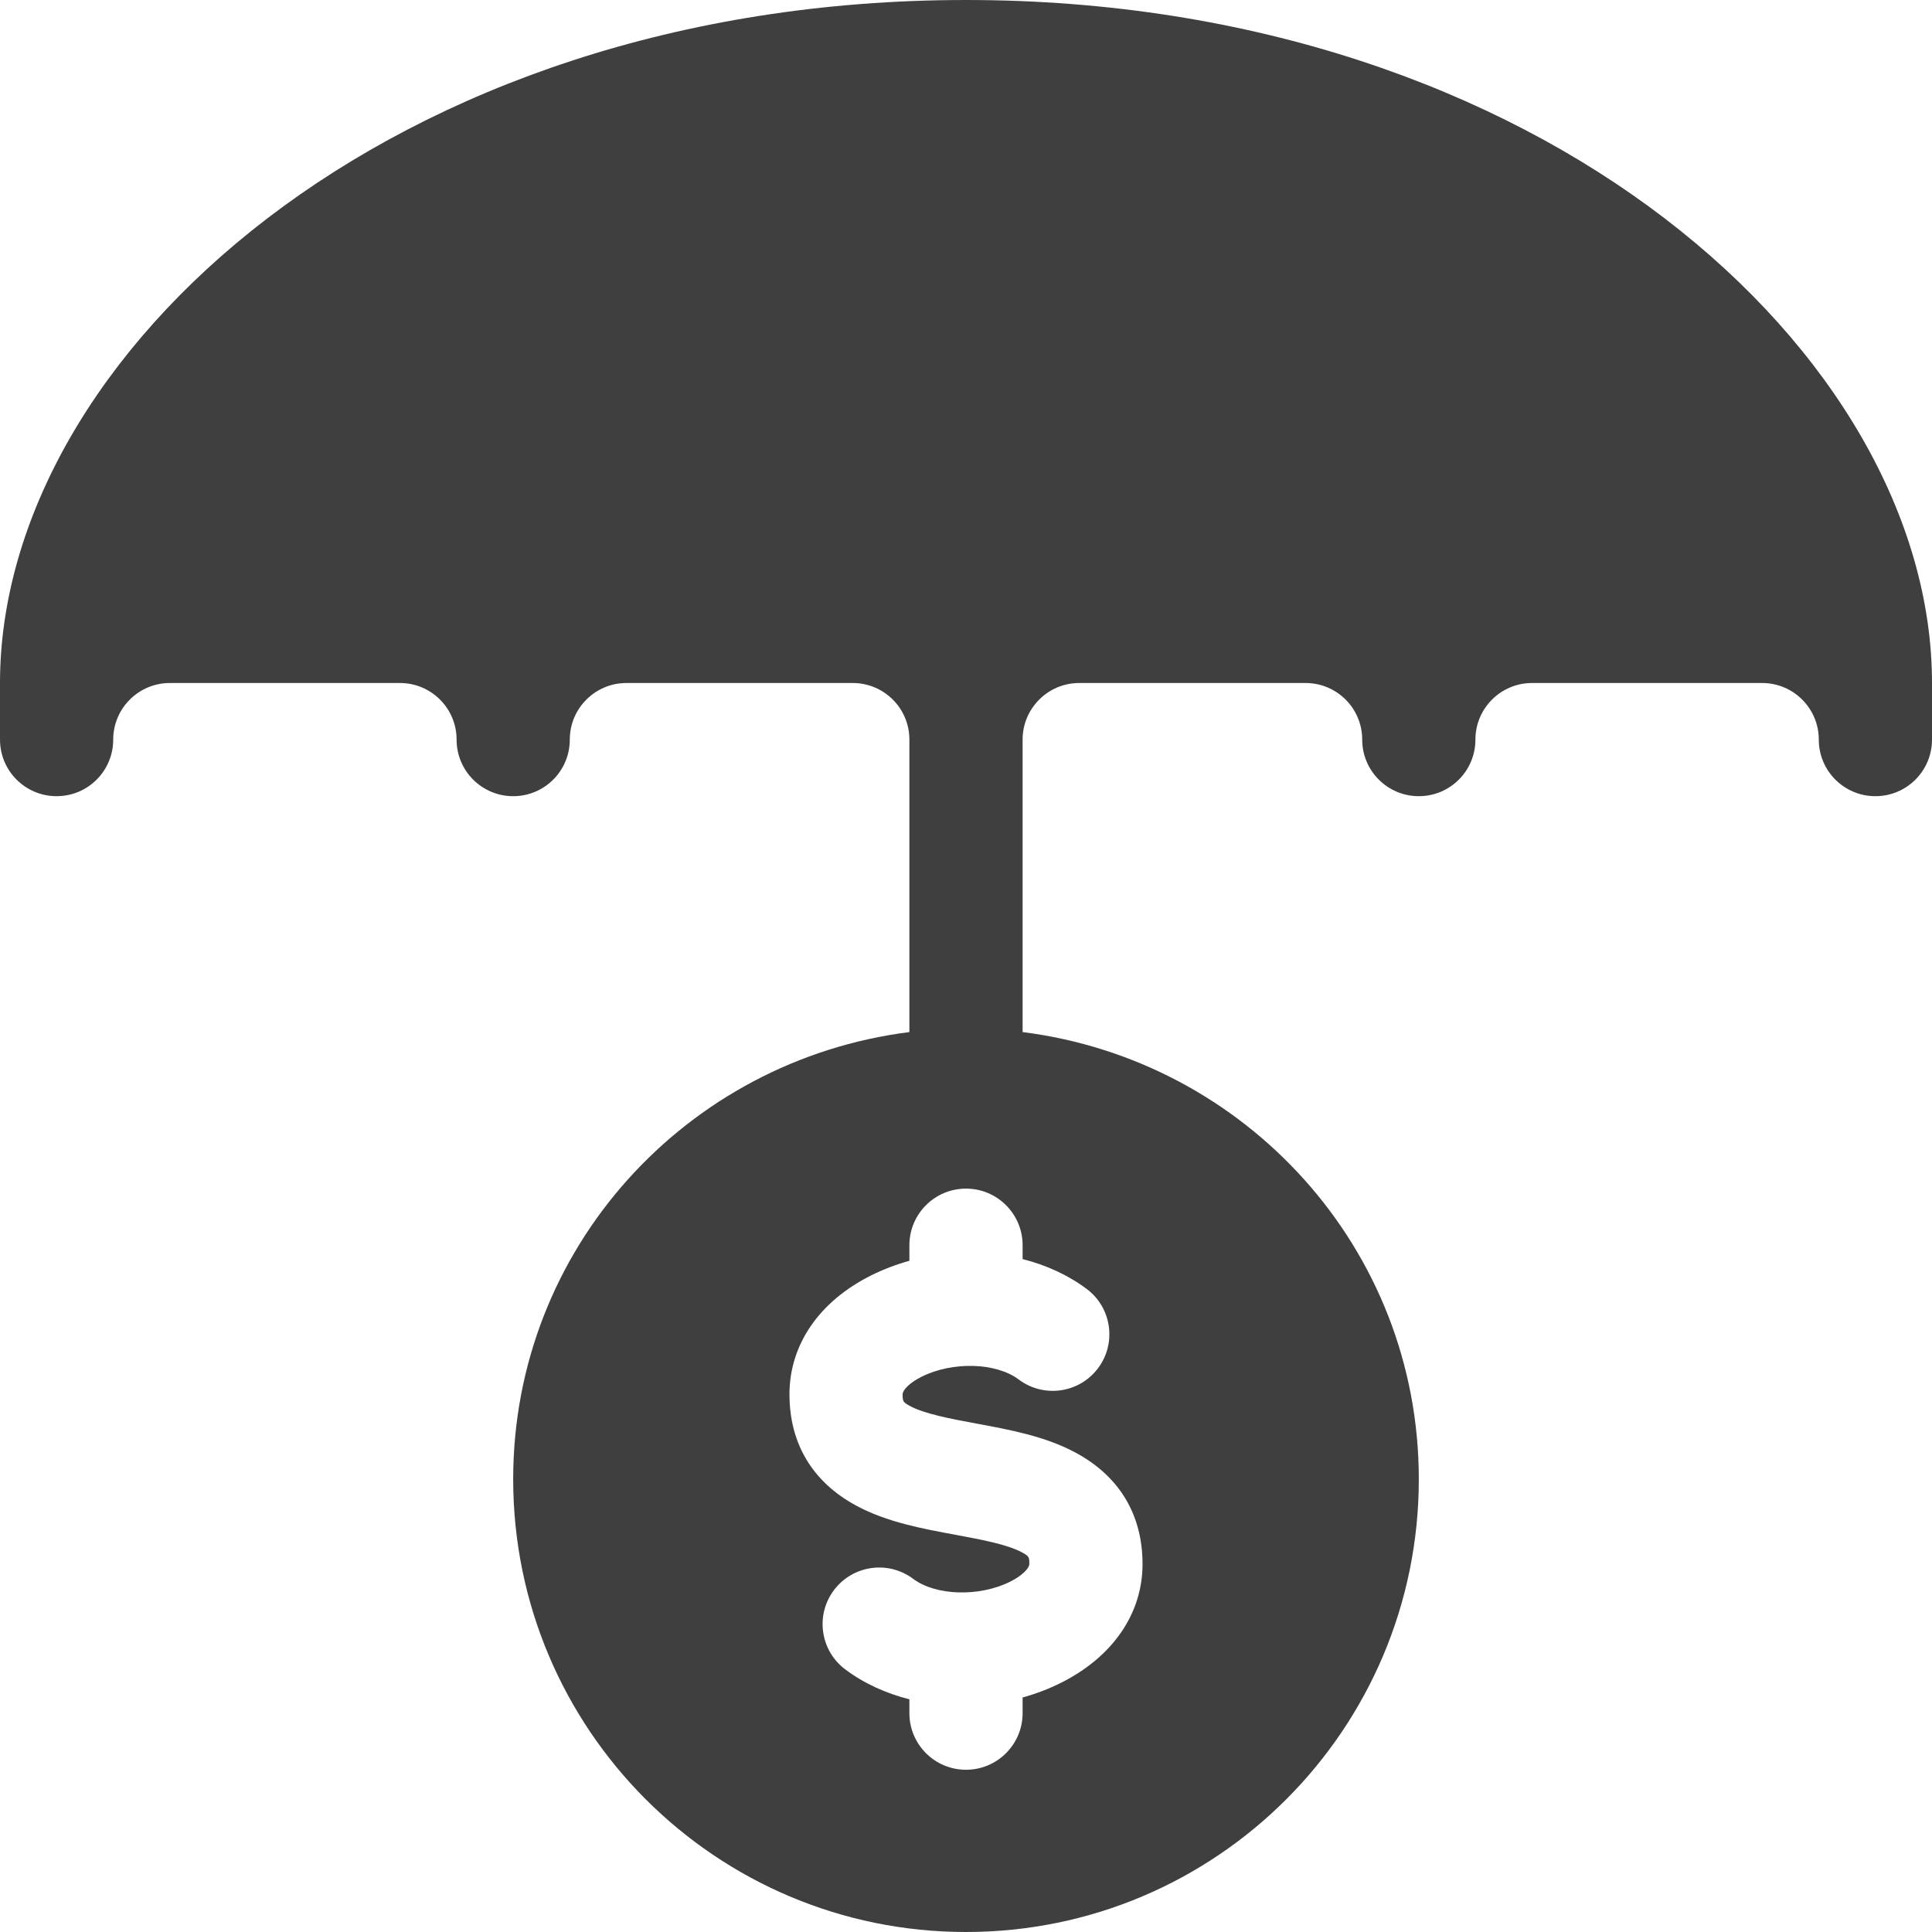 <svg width="40" height="40" viewBox="0 0 40 40" fill="none" xmlns="http://www.w3.org/2000/svg">
<g clip-path="url(#clip0_3227_2480)">
<path d="M20 0C8.083 0 0 7.35 0 14.141V15.312C0 15.96 0.524 16.484 1.172 16.484C1.82 16.484 2.344 15.96 2.344 15.312C2.344 14.666 2.869 14.141 3.516 14.141H8.281C8.928 14.141 9.453 14.666 9.453 15.312C9.453 15.96 9.977 16.484 10.625 16.484C11.273 16.484 11.797 15.96 11.797 15.312C11.797 14.666 12.322 14.141 12.969 14.141H17.656C18.303 14.141 18.828 14.666 18.828 15.312V21.368C14.21 21.951 10.625 25.849 10.625 30.625C10.625 35.803 14.822 40 20 40C25.178 40 29.375 35.803 29.375 30.625C29.375 25.849 25.79 21.951 21.172 21.368V15.312C21.172 14.666 21.697 14.141 22.344 14.141H27.031C27.678 14.141 28.203 14.666 28.203 15.312C28.203 15.96 28.727 16.484 29.375 16.484C30.023 16.484 30.547 15.96 30.547 15.312C30.547 14.666 31.072 14.141 31.719 14.141H36.484C37.131 14.141 37.656 14.666 37.656 15.312C37.656 15.96 38.18 16.484 38.828 16.484C39.476 16.484 40 15.96 40 15.312V14.141C40 7.35 31.917 0 20 0ZM22.5 26.687C23.017 27.075 23.122 27.809 22.734 28.327C22.346 28.845 21.611 28.95 21.093 28.562C20.624 28.209 19.722 28.183 19.082 28.503C18.823 28.632 18.688 28.784 18.688 28.867C18.688 29.007 18.688 29.029 18.844 29.112C19.15 29.275 19.691 29.376 20.213 29.473C20.912 29.602 21.633 29.736 22.259 30.07C23.172 30.557 23.655 31.357 23.655 32.383C23.655 33.408 23.038 34.305 21.964 34.842C21.71 34.969 21.444 35.069 21.172 35.145V35.469C21.172 36.116 20.647 36.641 20 36.641C19.352 36.641 18.828 36.116 18.828 35.469V35.182C18.34 35.059 17.885 34.852 17.5 34.563C16.982 34.175 16.877 33.44 17.265 32.923C17.654 32.405 18.388 32.3 18.906 32.688C19.375 33.04 20.276 33.066 20.916 32.746C21.172 32.618 21.311 32.463 21.311 32.383C21.311 32.242 21.311 32.221 21.155 32.138C20.849 31.974 20.309 31.874 19.786 31.777C19.088 31.648 18.366 31.514 17.741 31.18C16.827 30.692 16.345 29.893 16.345 28.867C16.345 27.84 16.96 26.944 18.034 26.407C18.288 26.28 18.555 26.179 18.828 26.103V25.781C18.828 25.134 19.352 24.609 20 24.609C20.647 24.609 21.172 25.134 21.172 25.781V26.068C21.659 26.191 22.114 26.398 22.5 26.687Z" fill="#3F3F3F"/>
</g>
<defs>
<clipPath id="clip0_3227_2480">
<rect width="40" height="40" fill="white"/>
</clipPath>
</defs>
</svg>
